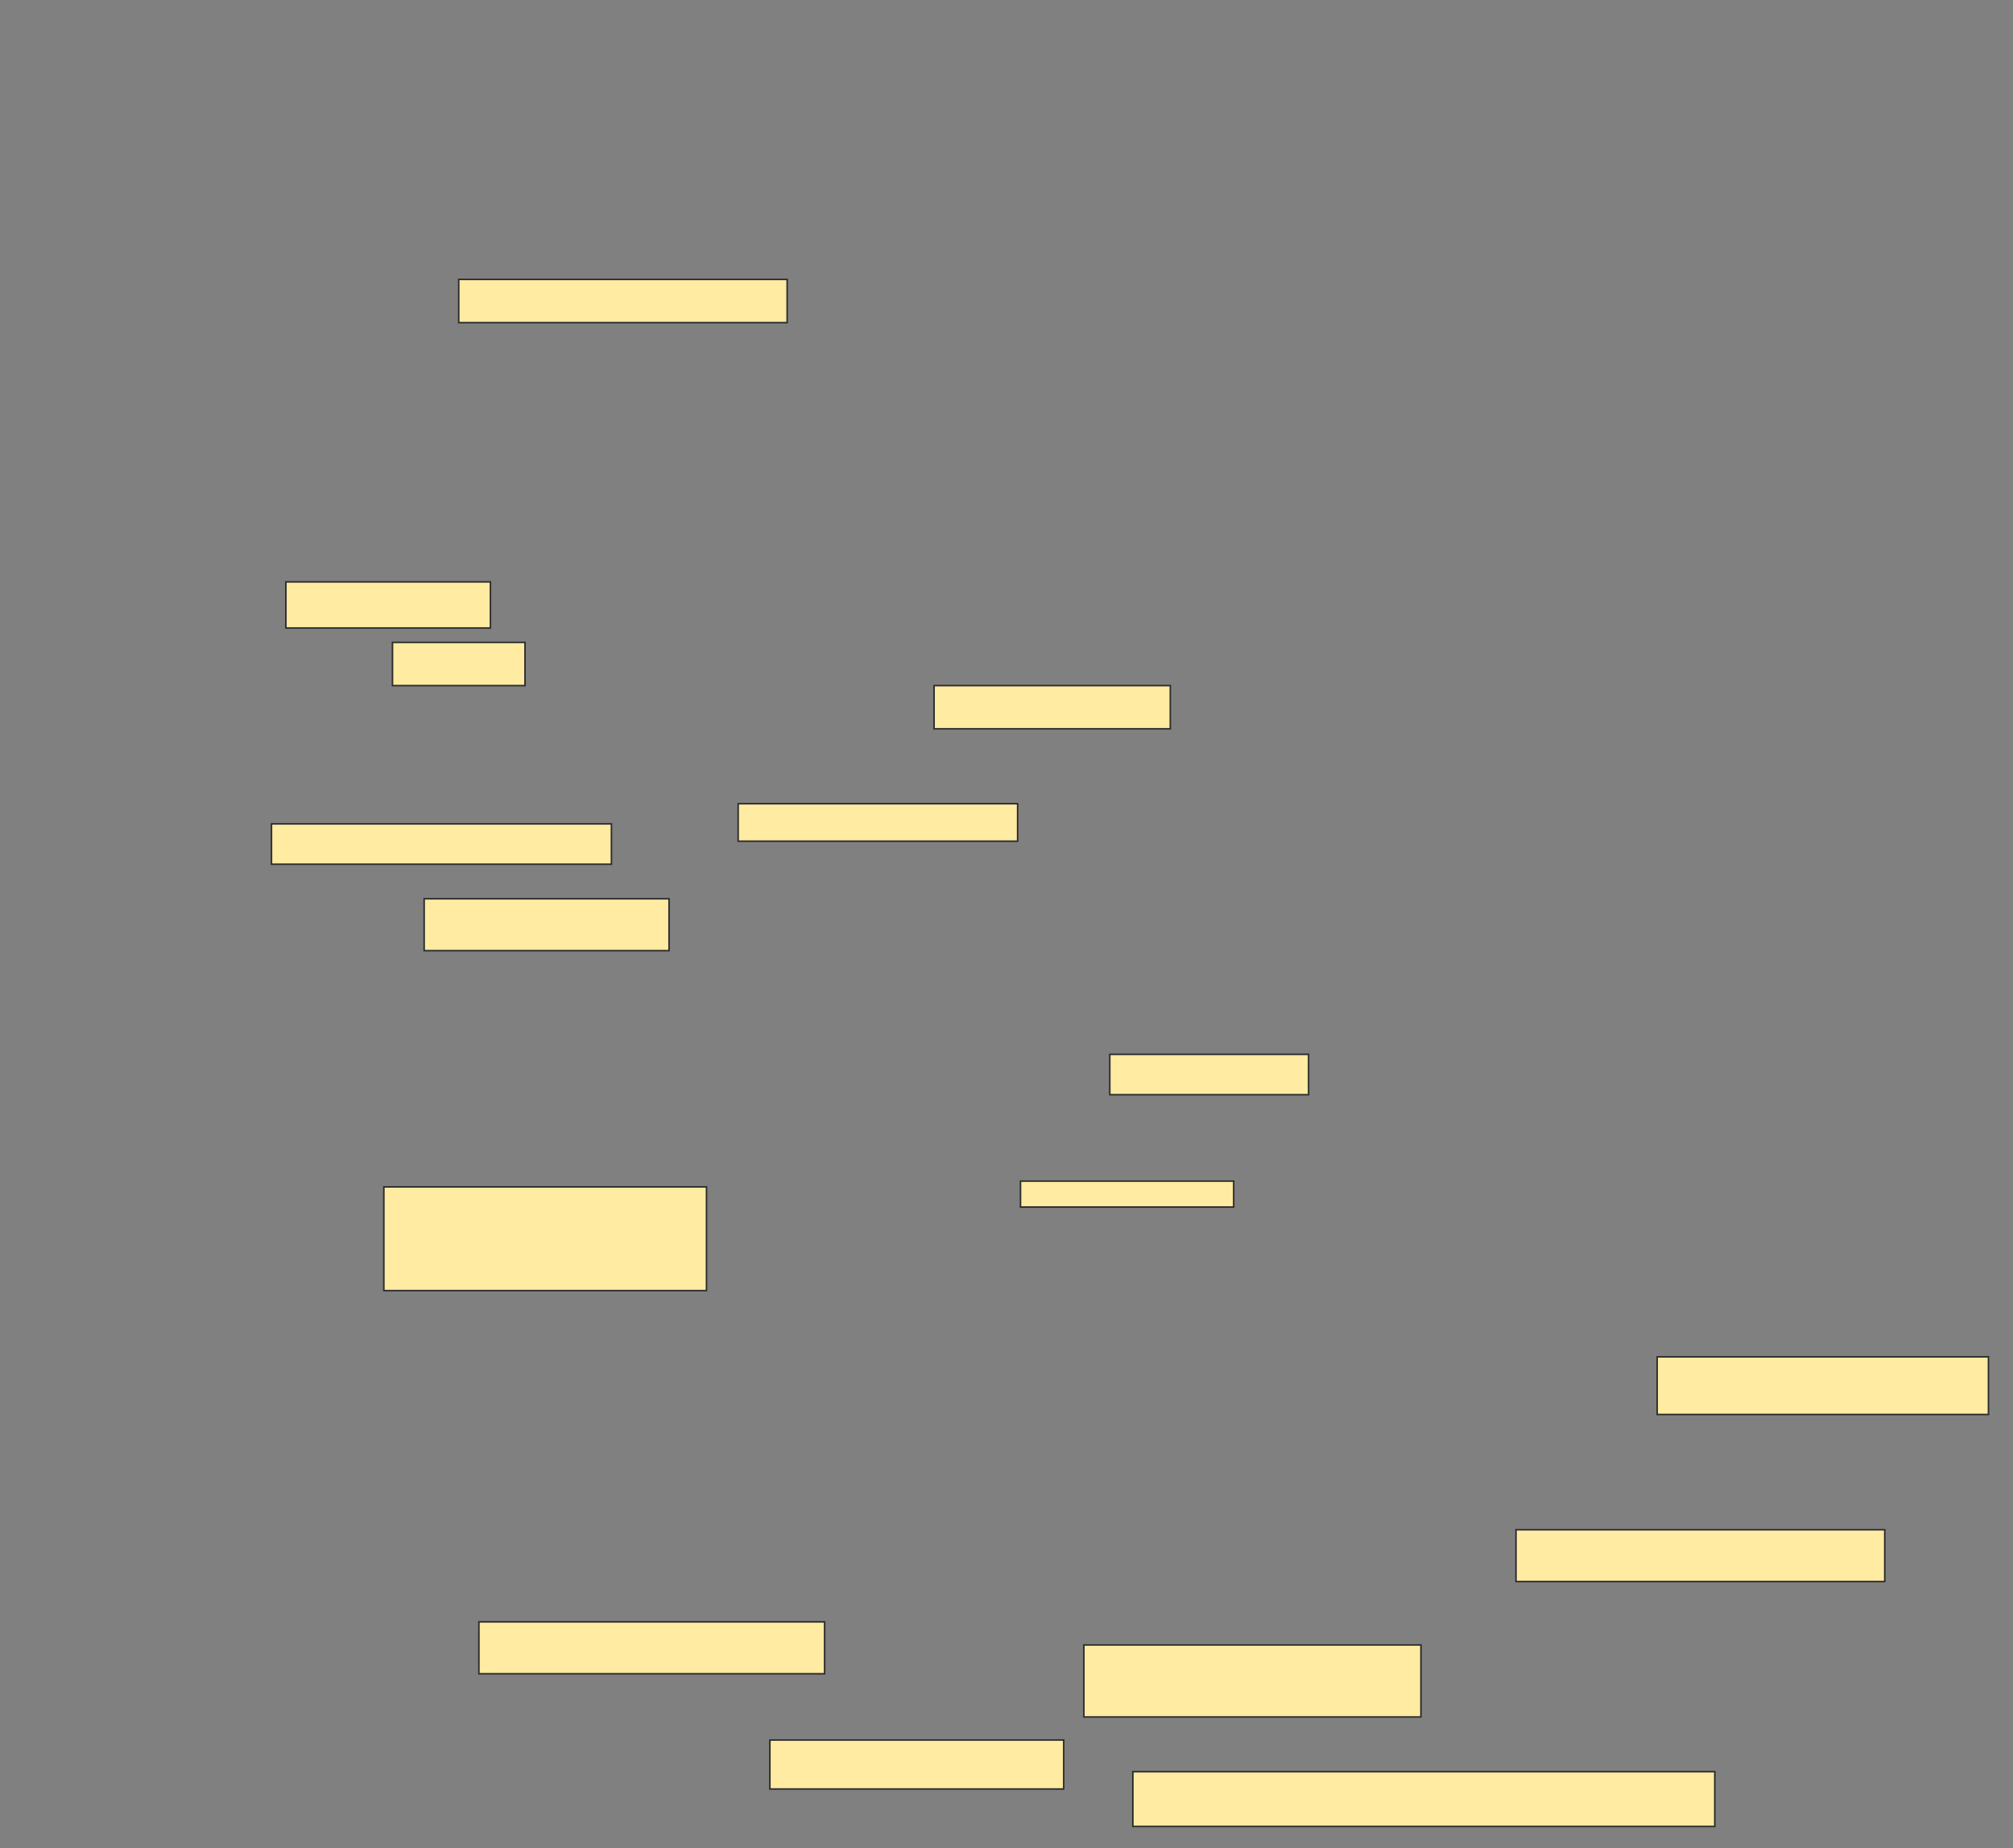 <svg xmlns="http://www.w3.org/2000/svg" width="1294" height="1188">
 <rect width="100%" height="100%" fill="#808080" stroke="none"/>
 <!-- Created with Image Occlusion Enhanced -->
 <g>
  <title>Labels</title>
 </g>
 <g>
  <title>Masks</title>
  <rect id="0c1e8bea71c540dfacae04baa3b764dd-ao-1" height="27.778" width="211.111" y="179.593" x="294.889" stroke="#2D2D2D" fill="#FFEBA2"/>
  <rect id="0c1e8bea71c540dfacae04baa3b764dd-ao-2" height="29.63" width="131.481" y="374.037" x="183.778" stroke="#2D2D2D" fill="#FFEBA2"/>
  <rect id="0c1e8bea71c540dfacae04baa3b764dd-ao-3" height="27.778" width="85.185" y="412.926" x="252.296" stroke-linecap="null" stroke-linejoin="null" stroke-dasharray="null" stroke="#2D2D2D" fill="#FFEBA2"/>
  <rect id="0c1e8bea71c540dfacae04baa3b764dd-ao-4" height="25.926" width="218.519" y="529.593" x="174.518" stroke-linecap="null" stroke-linejoin="null" stroke-dasharray="null" stroke="#2D2D2D" fill="#FFEBA2"/>
  <rect id="0c1e8bea71c540dfacae04baa3b764dd-ao-5" height="33.333" width="157.407" y="577.741" x="272.667" stroke-linecap="null" stroke-linejoin="null" stroke-dasharray="null" stroke="#2D2D2D" fill="#FFEBA2"/>
  <rect id="0c1e8bea71c540dfacae04baa3b764dd-ao-6" height="27.778" width="151.852" y="440.704" x="600.444" stroke-linecap="null" stroke-linejoin="null" stroke-dasharray="null" stroke="#2D2D2D" fill="#FFEBA2"/>
  <rect id="0c1e8bea71c540dfacae04baa3b764dd-ao-7" height="24.074" width="179.63" y="516.63" x="474.518" stroke-linecap="null" stroke-linejoin="null" stroke-dasharray="null" stroke="#2D2D2D" fill="#FFEBA2"/>
  <rect id="0c1e8bea71c540dfacae04baa3b764dd-ao-8" height="25.926" width="127.778" y="677.741" x="713.407" stroke-linecap="null" stroke-linejoin="null" stroke-dasharray="null" stroke="#2D2D2D" fill="#FFEBA2"/>
  <rect id="0c1e8bea71c540dfacae04baa3b764dd-ao-9" height="16.667" width="137.037" y="759.222" x="656" stroke-linecap="null" stroke-linejoin="null" stroke-dasharray="null" stroke="#2D2D2D" fill="#FFEBA2"/>
  <rect id="0c1e8bea71c540dfacae04baa3b764dd-ao-10" height="66.667" width="207.407" y="762.926" x="246.741" stroke-linecap="null" stroke-linejoin="null" stroke-dasharray="null" stroke="#2D2D2D" fill="#FFEBA2"/>
  <rect id="0c1e8bea71c540dfacae04baa3b764dd-ao-11" height="33.333" width="222.222" y="1042.555" x="307.852" stroke-linecap="null" stroke-linejoin="null" stroke-dasharray="null" stroke="#2D2D2D" fill="#FFEBA2"/>
  <rect id="0c1e8bea71c540dfacae04baa3b764dd-ao-12" height="31.481" width="188.889" y="1118.481" x="494.889" stroke-linecap="null" stroke-linejoin="null" stroke-dasharray="null" stroke="#2D2D2D" fill="#FFEBA2"/>
  <rect id="0c1e8bea71c540dfacae04baa3b764dd-ao-13" height="46.296" width="216.667" y="1057.37" x="696.741" stroke-linecap="null" stroke-linejoin="null" stroke-dasharray="null" stroke="#2D2D2D" fill="#FFEBA2"/>
  <rect id="0c1e8bea71c540dfacae04baa3b764dd-ao-14" height="35.185" width="374.074" y="1138.852" x="728.222" stroke-linecap="null" stroke-linejoin="null" stroke-dasharray="null" stroke="#2D2D2D" fill="#FFEBA2"/>
  <rect id="0c1e8bea71c540dfacae04baa3b764dd-ao-15" height="37.037" width="212.963" y="872.185" x="1065.259" stroke-linecap="null" stroke-linejoin="null" stroke-dasharray="null" stroke="#2D2D2D" fill="#FFEBA2"/>
  <rect id="0c1e8bea71c540dfacae04baa3b764dd-ao-16" height="33.333" width="237.037" y="983.296" x="974.518" stroke-linecap="null" stroke-linejoin="null" stroke-dasharray="null" stroke="#2D2D2D" fill="#FFEBA2"/>
 </g>
</svg>